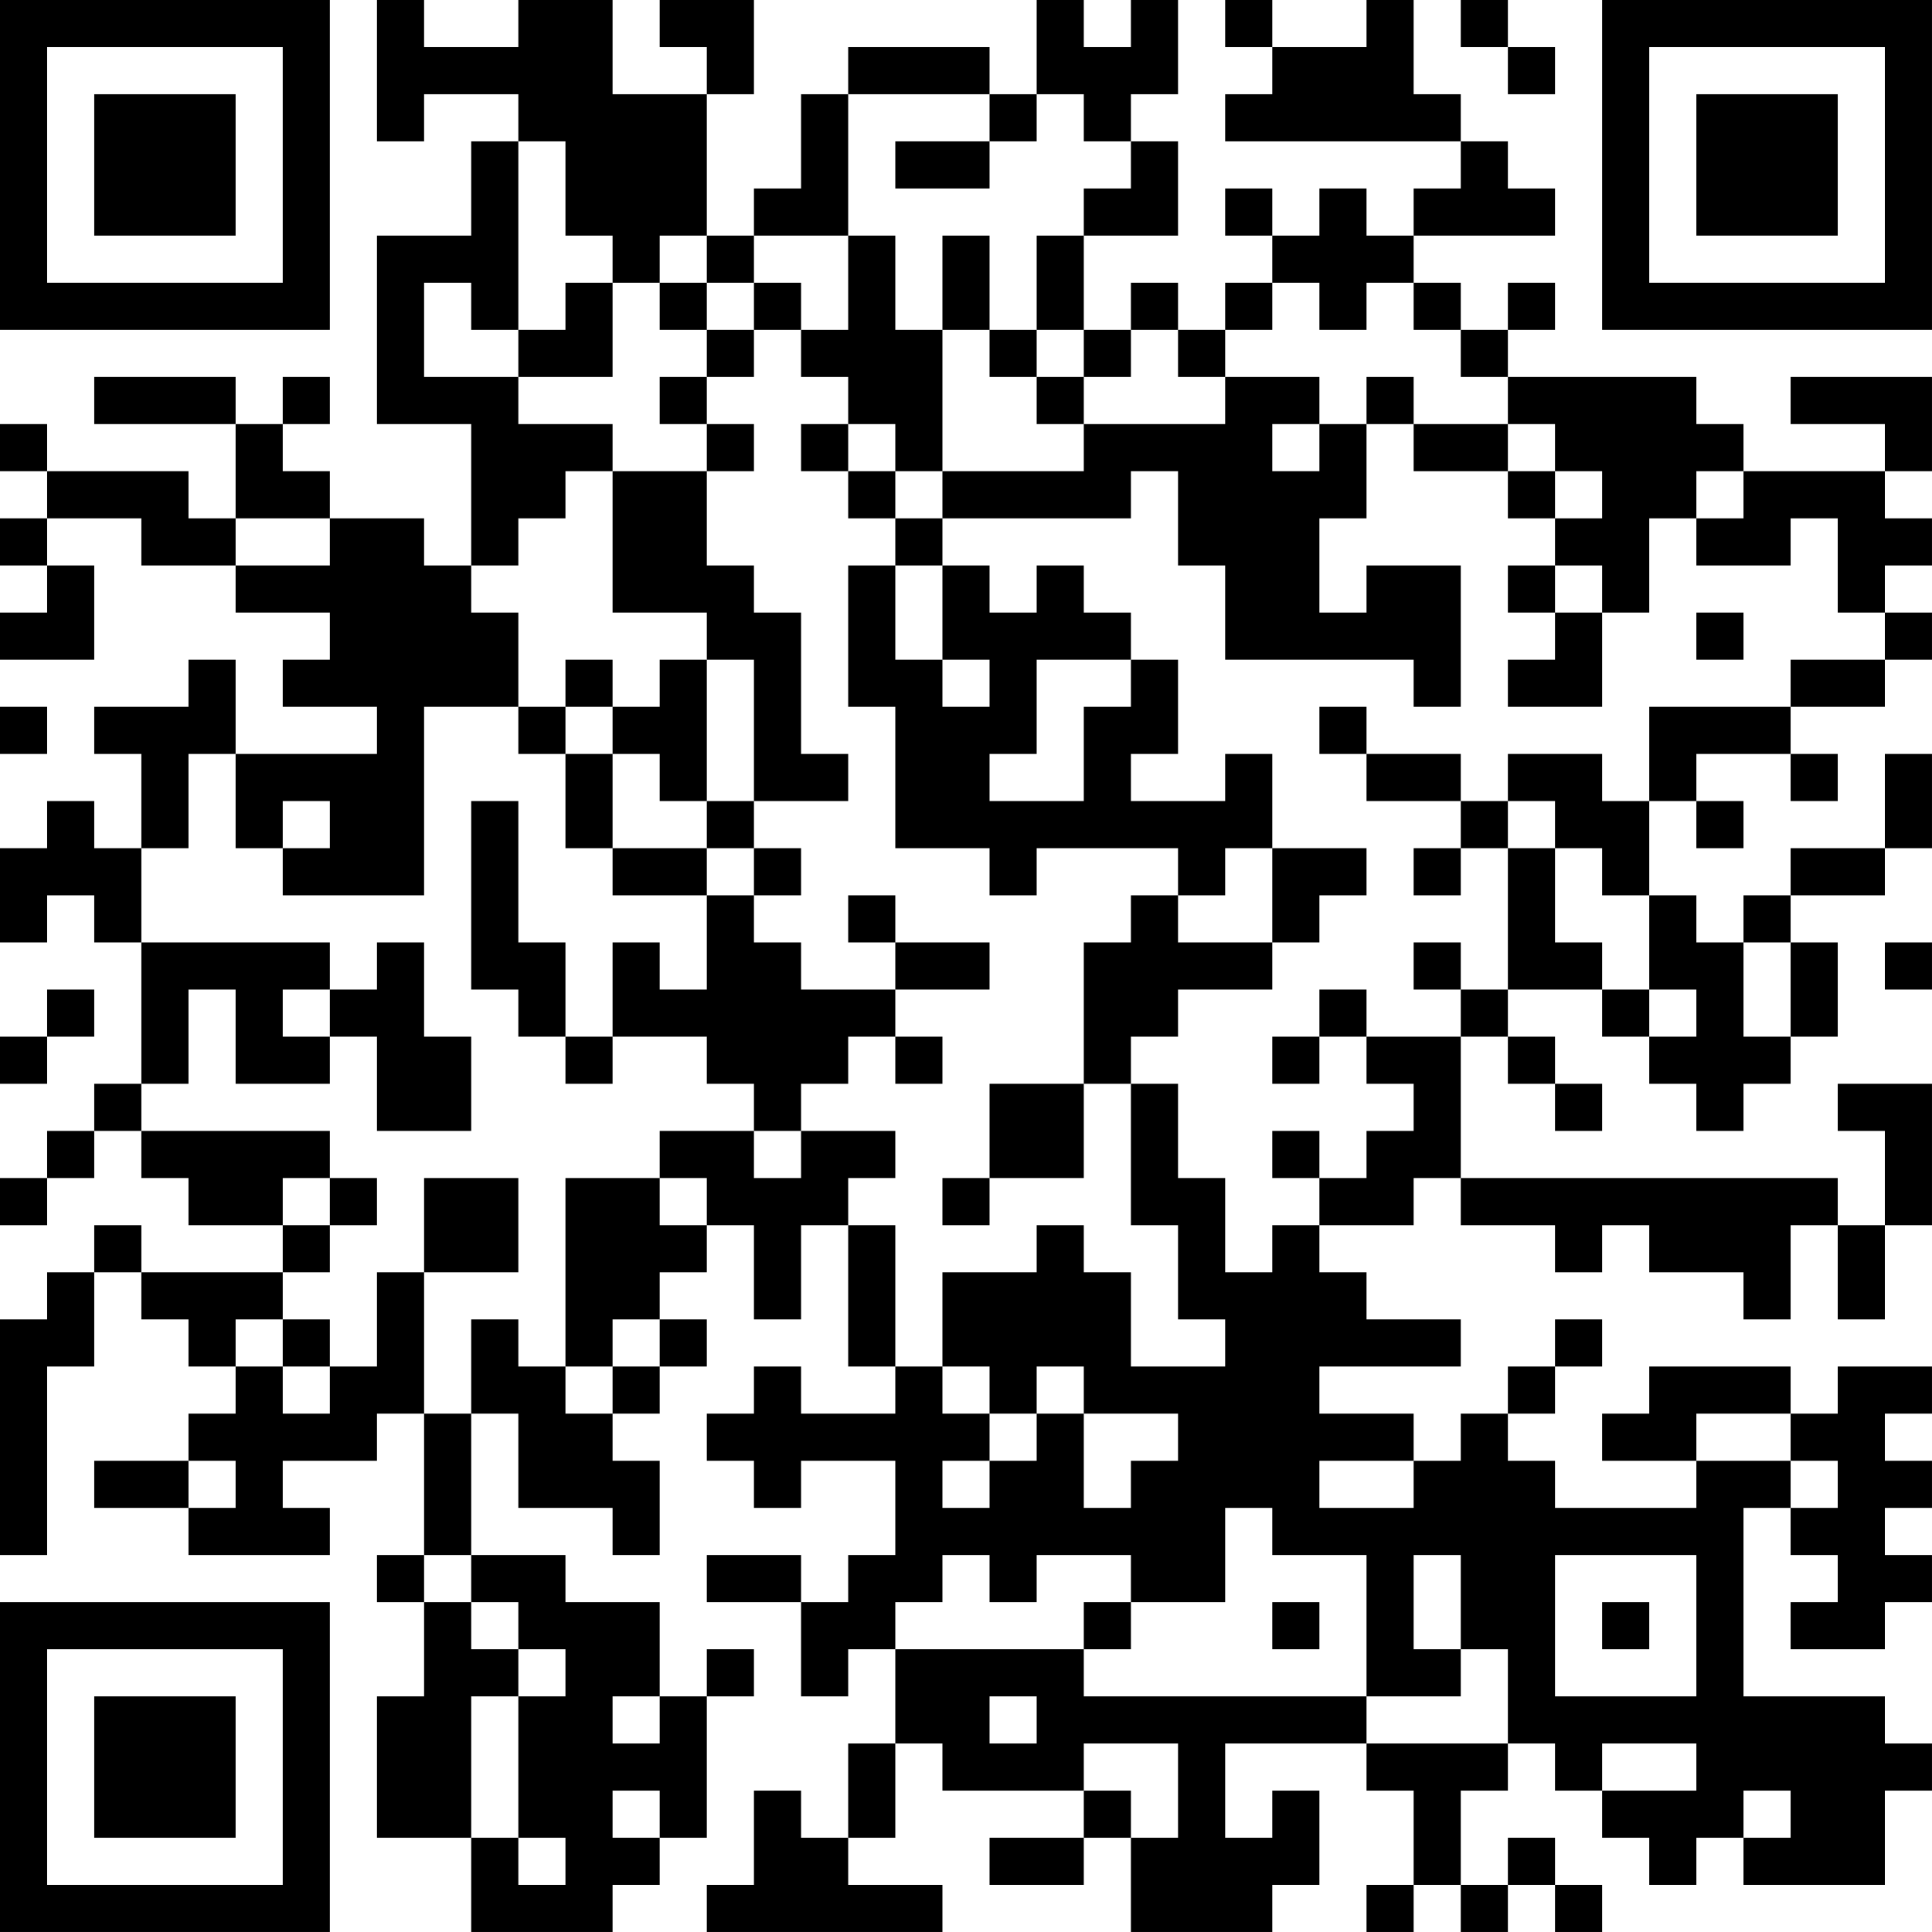 <?xml version="1.0" encoding="UTF-8"?>
<svg xmlns="http://www.w3.org/2000/svg" version="1.1" width="200" height="200" viewBox="0 0 200 200"><rect x="0" y="0" width="200" height="200" fill="#ffffff"/><g transform="scale(4.878)"><g transform="translate(0,0)"><path fill-rule="evenodd" d="M8 0L8 3L9 3L9 2L11 2L11 3L10 3L10 5L8 5L8 9L10 9L10 12L9 12L9 11L7 11L7 10L6 10L6 9L7 9L7 8L6 8L6 9L5 9L5 8L2 8L2 9L5 9L5 11L4 11L4 10L1 10L1 9L0 9L0 10L1 10L1 11L0 11L0 12L1 12L1 13L0 13L0 14L2 14L2 12L1 12L1 11L3 11L3 12L5 12L5 13L7 13L7 14L6 14L6 15L8 15L8 16L5 16L5 14L4 14L4 15L2 15L2 16L3 16L3 18L2 18L2 17L1 17L1 18L0 18L0 20L1 20L1 19L2 19L2 20L3 20L3 23L2 23L2 24L1 24L1 25L0 25L0 26L1 26L1 25L2 25L2 24L3 24L3 25L4 25L4 26L6 26L6 27L3 27L3 26L2 26L2 27L1 27L1 28L0 28L0 33L1 33L1 29L2 29L2 27L3 27L3 28L4 28L4 29L5 29L5 30L4 30L4 31L2 31L2 32L4 32L4 33L7 33L7 32L6 32L6 31L8 31L8 30L9 30L9 33L8 33L8 34L9 34L9 36L8 36L8 39L10 39L10 41L13 41L13 40L14 40L14 39L15 39L15 36L16 36L16 35L15 35L15 36L14 36L14 34L12 34L12 33L10 33L10 30L11 30L11 32L13 32L13 33L14 33L14 31L13 31L13 30L14 30L14 29L15 29L15 28L14 28L14 27L15 27L15 26L16 26L16 28L17 28L17 26L18 26L18 29L19 29L19 30L17 30L17 29L16 29L16 30L15 30L15 31L16 31L16 32L17 32L17 31L19 31L19 33L18 33L18 34L17 34L17 33L15 33L15 34L17 34L17 36L18 36L18 35L19 35L19 37L18 37L18 39L17 39L17 38L16 38L16 40L15 40L15 41L20 41L20 40L18 40L18 39L19 39L19 37L20 37L20 38L23 38L23 39L21 39L21 40L23 40L23 39L24 39L24 41L27 41L27 40L28 40L28 38L27 38L27 39L26 39L26 37L29 37L29 38L30 38L30 40L29 40L29 41L30 41L30 40L31 40L31 41L32 41L32 40L33 40L33 41L34 41L34 40L33 40L33 39L32 39L32 40L31 40L31 38L32 38L32 37L33 37L33 38L34 38L34 39L35 39L35 40L36 40L36 39L37 39L37 40L40 40L40 38L41 38L41 37L40 37L40 36L37 36L37 32L38 32L38 33L39 33L39 34L38 34L38 35L40 35L40 34L41 34L41 33L40 33L40 32L41 32L41 31L40 31L40 30L41 30L41 29L39 29L39 30L38 30L38 29L35 29L35 30L34 30L34 31L36 31L36 32L33 32L33 31L32 31L32 30L33 30L33 29L34 29L34 28L33 28L33 29L32 29L32 30L31 30L31 31L30 31L30 30L28 30L28 29L31 29L31 28L29 28L29 27L28 27L28 26L30 26L30 25L31 25L31 26L33 26L33 27L34 27L34 26L35 26L35 27L37 27L37 28L38 28L38 26L39 26L39 28L40 28L40 26L41 26L41 23L39 23L39 24L40 24L40 26L39 26L39 25L31 25L31 22L32 22L32 23L33 23L33 24L34 24L34 23L33 23L33 22L32 22L32 21L34 21L34 22L35 22L35 23L36 23L36 24L37 24L37 23L38 23L38 22L39 22L39 20L38 20L38 19L40 19L40 18L41 18L41 16L40 16L40 18L38 18L38 19L37 19L37 20L36 20L36 19L35 19L35 17L36 17L36 18L37 18L37 17L36 17L36 16L38 16L38 17L39 17L39 16L38 16L38 15L40 15L40 14L41 14L41 13L40 13L40 12L41 12L41 11L40 11L40 10L41 10L41 8L38 8L38 9L40 9L40 10L37 10L37 9L36 9L36 8L32 8L32 7L33 7L33 6L32 6L32 7L31 7L31 6L30 6L30 5L33 5L33 4L32 4L32 3L31 3L31 2L30 2L30 0L29 0L29 1L27 1L27 0L26 0L26 1L27 1L27 2L26 2L26 3L31 3L31 4L30 4L30 5L29 5L29 4L28 4L28 5L27 5L27 4L26 4L26 5L27 5L27 6L26 6L26 7L25 7L25 6L24 6L24 7L23 7L23 5L25 5L25 3L24 3L24 2L25 2L25 0L24 0L24 1L23 1L23 0L22 0L22 2L21 2L21 1L18 1L18 2L17 2L17 4L16 4L16 5L15 5L15 2L16 2L16 0L14 0L14 1L15 1L15 2L13 2L13 0L11 0L11 1L9 1L9 0ZM31 0L31 1L32 1L32 2L33 2L33 1L32 1L32 0ZM18 2L18 5L16 5L16 6L15 6L15 5L14 5L14 6L13 6L13 5L12 5L12 3L11 3L11 7L10 7L10 6L9 6L9 8L11 8L11 9L13 9L13 10L12 10L12 11L11 11L11 12L10 12L10 13L11 13L11 15L9 15L9 19L6 19L6 18L7 18L7 17L6 17L6 18L5 18L5 16L4 16L4 18L3 18L3 20L7 20L7 21L6 21L6 22L7 22L7 23L5 23L5 21L4 21L4 23L3 23L3 24L7 24L7 25L6 25L6 26L7 26L7 27L6 27L6 28L5 28L5 29L6 29L6 30L7 30L7 29L8 29L8 27L9 27L9 30L10 30L10 28L11 28L11 29L12 29L12 30L13 30L13 29L14 29L14 28L13 28L13 29L12 29L12 25L14 25L14 26L15 26L15 25L14 25L14 24L16 24L16 25L17 25L17 24L19 24L19 25L18 25L18 26L19 26L19 29L20 29L20 30L21 30L21 31L20 31L20 32L21 32L21 31L22 31L22 30L23 30L23 32L24 32L24 31L25 31L25 30L23 30L23 29L22 29L22 30L21 30L21 29L20 29L20 27L22 27L22 26L23 26L23 27L24 27L24 29L26 29L26 28L25 28L25 26L24 26L24 23L25 23L25 25L26 25L26 27L27 27L27 26L28 26L28 25L29 25L29 24L30 24L30 23L29 23L29 22L31 22L31 21L32 21L32 18L33 18L33 20L34 20L34 21L35 21L35 22L36 22L36 21L35 21L35 19L34 19L34 18L33 18L33 17L32 17L32 16L34 16L34 17L35 17L35 15L38 15L38 14L40 14L40 13L39 13L39 11L38 11L38 12L36 12L36 11L37 11L37 10L36 10L36 11L35 11L35 13L34 13L34 12L33 12L33 11L34 11L34 10L33 10L33 9L32 9L32 8L31 8L31 7L30 7L30 6L29 6L29 7L28 7L28 6L27 6L27 7L26 7L26 8L25 8L25 7L24 7L24 8L23 8L23 7L22 7L22 5L23 5L23 4L24 4L24 3L23 3L23 2L22 2L22 3L21 3L21 2ZM19 3L19 4L21 4L21 3ZM18 5L18 7L17 7L17 6L16 6L16 7L15 7L15 6L14 6L14 7L15 7L15 8L14 8L14 9L15 9L15 10L13 10L13 13L15 13L15 14L14 14L14 15L13 15L13 14L12 14L12 15L11 15L11 16L12 16L12 18L13 18L13 19L15 19L15 21L14 21L14 20L13 20L13 22L12 22L12 20L11 20L11 17L10 17L10 21L11 21L11 22L12 22L12 23L13 23L13 22L15 22L15 23L16 23L16 24L17 24L17 23L18 23L18 22L19 22L19 23L20 23L20 22L19 22L19 21L21 21L21 20L19 20L19 19L18 19L18 20L19 20L19 21L17 21L17 20L16 20L16 19L17 19L17 18L16 18L16 17L18 17L18 16L17 16L17 13L16 13L16 12L15 12L15 10L16 10L16 9L15 9L15 8L16 8L16 7L17 7L17 8L18 8L18 9L17 9L17 10L18 10L18 11L19 11L19 12L18 12L18 15L19 15L19 18L21 18L21 19L22 19L22 18L25 18L25 19L24 19L24 20L23 20L23 23L21 23L21 25L20 25L20 26L21 26L21 25L23 25L23 23L24 23L24 22L25 22L25 21L27 21L27 20L28 20L28 19L29 19L29 18L27 18L27 16L26 16L26 17L24 17L24 16L25 16L25 14L24 14L24 13L23 13L23 12L22 12L22 13L21 13L21 12L20 12L20 11L24 11L24 10L25 10L25 12L26 12L26 14L30 14L30 15L31 15L31 12L29 12L29 13L28 13L28 11L29 11L29 9L30 9L30 10L32 10L32 11L33 11L33 10L32 10L32 9L30 9L30 8L29 8L29 9L28 9L28 8L26 8L26 9L23 9L23 8L22 8L22 7L21 7L21 5L20 5L20 7L19 7L19 5ZM12 6L12 7L11 7L11 8L13 8L13 6ZM20 7L20 10L19 10L19 9L18 9L18 10L19 10L19 11L20 11L20 10L23 10L23 9L22 9L22 8L21 8L21 7ZM27 9L27 10L28 10L28 9ZM5 11L5 12L7 12L7 11ZM19 12L19 14L20 14L20 15L21 15L21 14L20 14L20 12ZM32 12L32 13L33 13L33 14L32 14L32 15L34 15L34 13L33 13L33 12ZM36 13L36 14L37 14L37 13ZM15 14L15 17L14 17L14 16L13 16L13 15L12 15L12 16L13 16L13 18L15 18L15 19L16 19L16 18L15 18L15 17L16 17L16 14ZM22 14L22 16L21 16L21 17L23 17L23 15L24 15L24 14ZM0 15L0 16L1 16L1 15ZM28 15L28 16L29 16L29 17L31 17L31 18L30 18L30 19L31 19L31 18L32 18L32 17L31 17L31 16L29 16L29 15ZM26 18L26 19L25 19L25 20L27 20L27 18ZM8 20L8 21L7 21L7 22L8 22L8 24L10 24L10 22L9 22L9 20ZM30 20L30 21L31 21L31 20ZM37 20L37 22L38 22L38 20ZM40 20L40 21L41 21L41 20ZM1 21L1 22L0 22L0 23L1 23L1 22L2 22L2 21ZM28 21L28 22L27 22L27 23L28 23L28 22L29 22L29 21ZM27 24L27 25L28 25L28 24ZM7 25L7 26L8 26L8 25ZM9 25L9 27L11 27L11 25ZM6 28L6 29L7 29L7 28ZM36 30L36 31L38 31L38 32L39 32L39 31L38 31L38 30ZM4 31L4 32L5 32L5 31ZM28 31L28 32L30 32L30 31ZM26 32L26 34L24 34L24 33L22 33L22 34L21 34L21 33L20 33L20 34L19 34L19 35L23 35L23 36L29 36L29 37L32 37L32 35L31 35L31 33L30 33L30 35L31 35L31 36L29 36L29 33L27 33L27 32ZM9 33L9 34L10 34L10 35L11 35L11 36L10 36L10 39L11 39L11 40L12 40L12 39L11 39L11 36L12 36L12 35L11 35L11 34L10 34L10 33ZM33 33L33 36L36 36L36 33ZM23 34L23 35L24 35L24 34ZM27 34L27 35L28 35L28 34ZM34 34L34 35L35 35L35 34ZM13 36L13 37L14 37L14 36ZM21 36L21 37L22 37L22 36ZM23 37L23 38L24 38L24 39L25 39L25 37ZM34 37L34 38L36 38L36 37ZM13 38L13 39L14 39L14 38ZM37 38L37 39L38 39L38 38ZM0 0L0 7L7 7L7 0ZM1 1L1 6L6 6L6 1ZM2 2L2 5L5 5L5 2ZM34 0L34 7L41 7L41 0ZM35 1L35 6L40 6L40 1ZM36 2L36 5L39 5L39 2ZM0 34L0 41L7 41L7 34ZM1 35L1 40L6 40L6 35ZM2 36L2 39L5 39L5 36Z" fill="#000000"/></g></g></svg>
